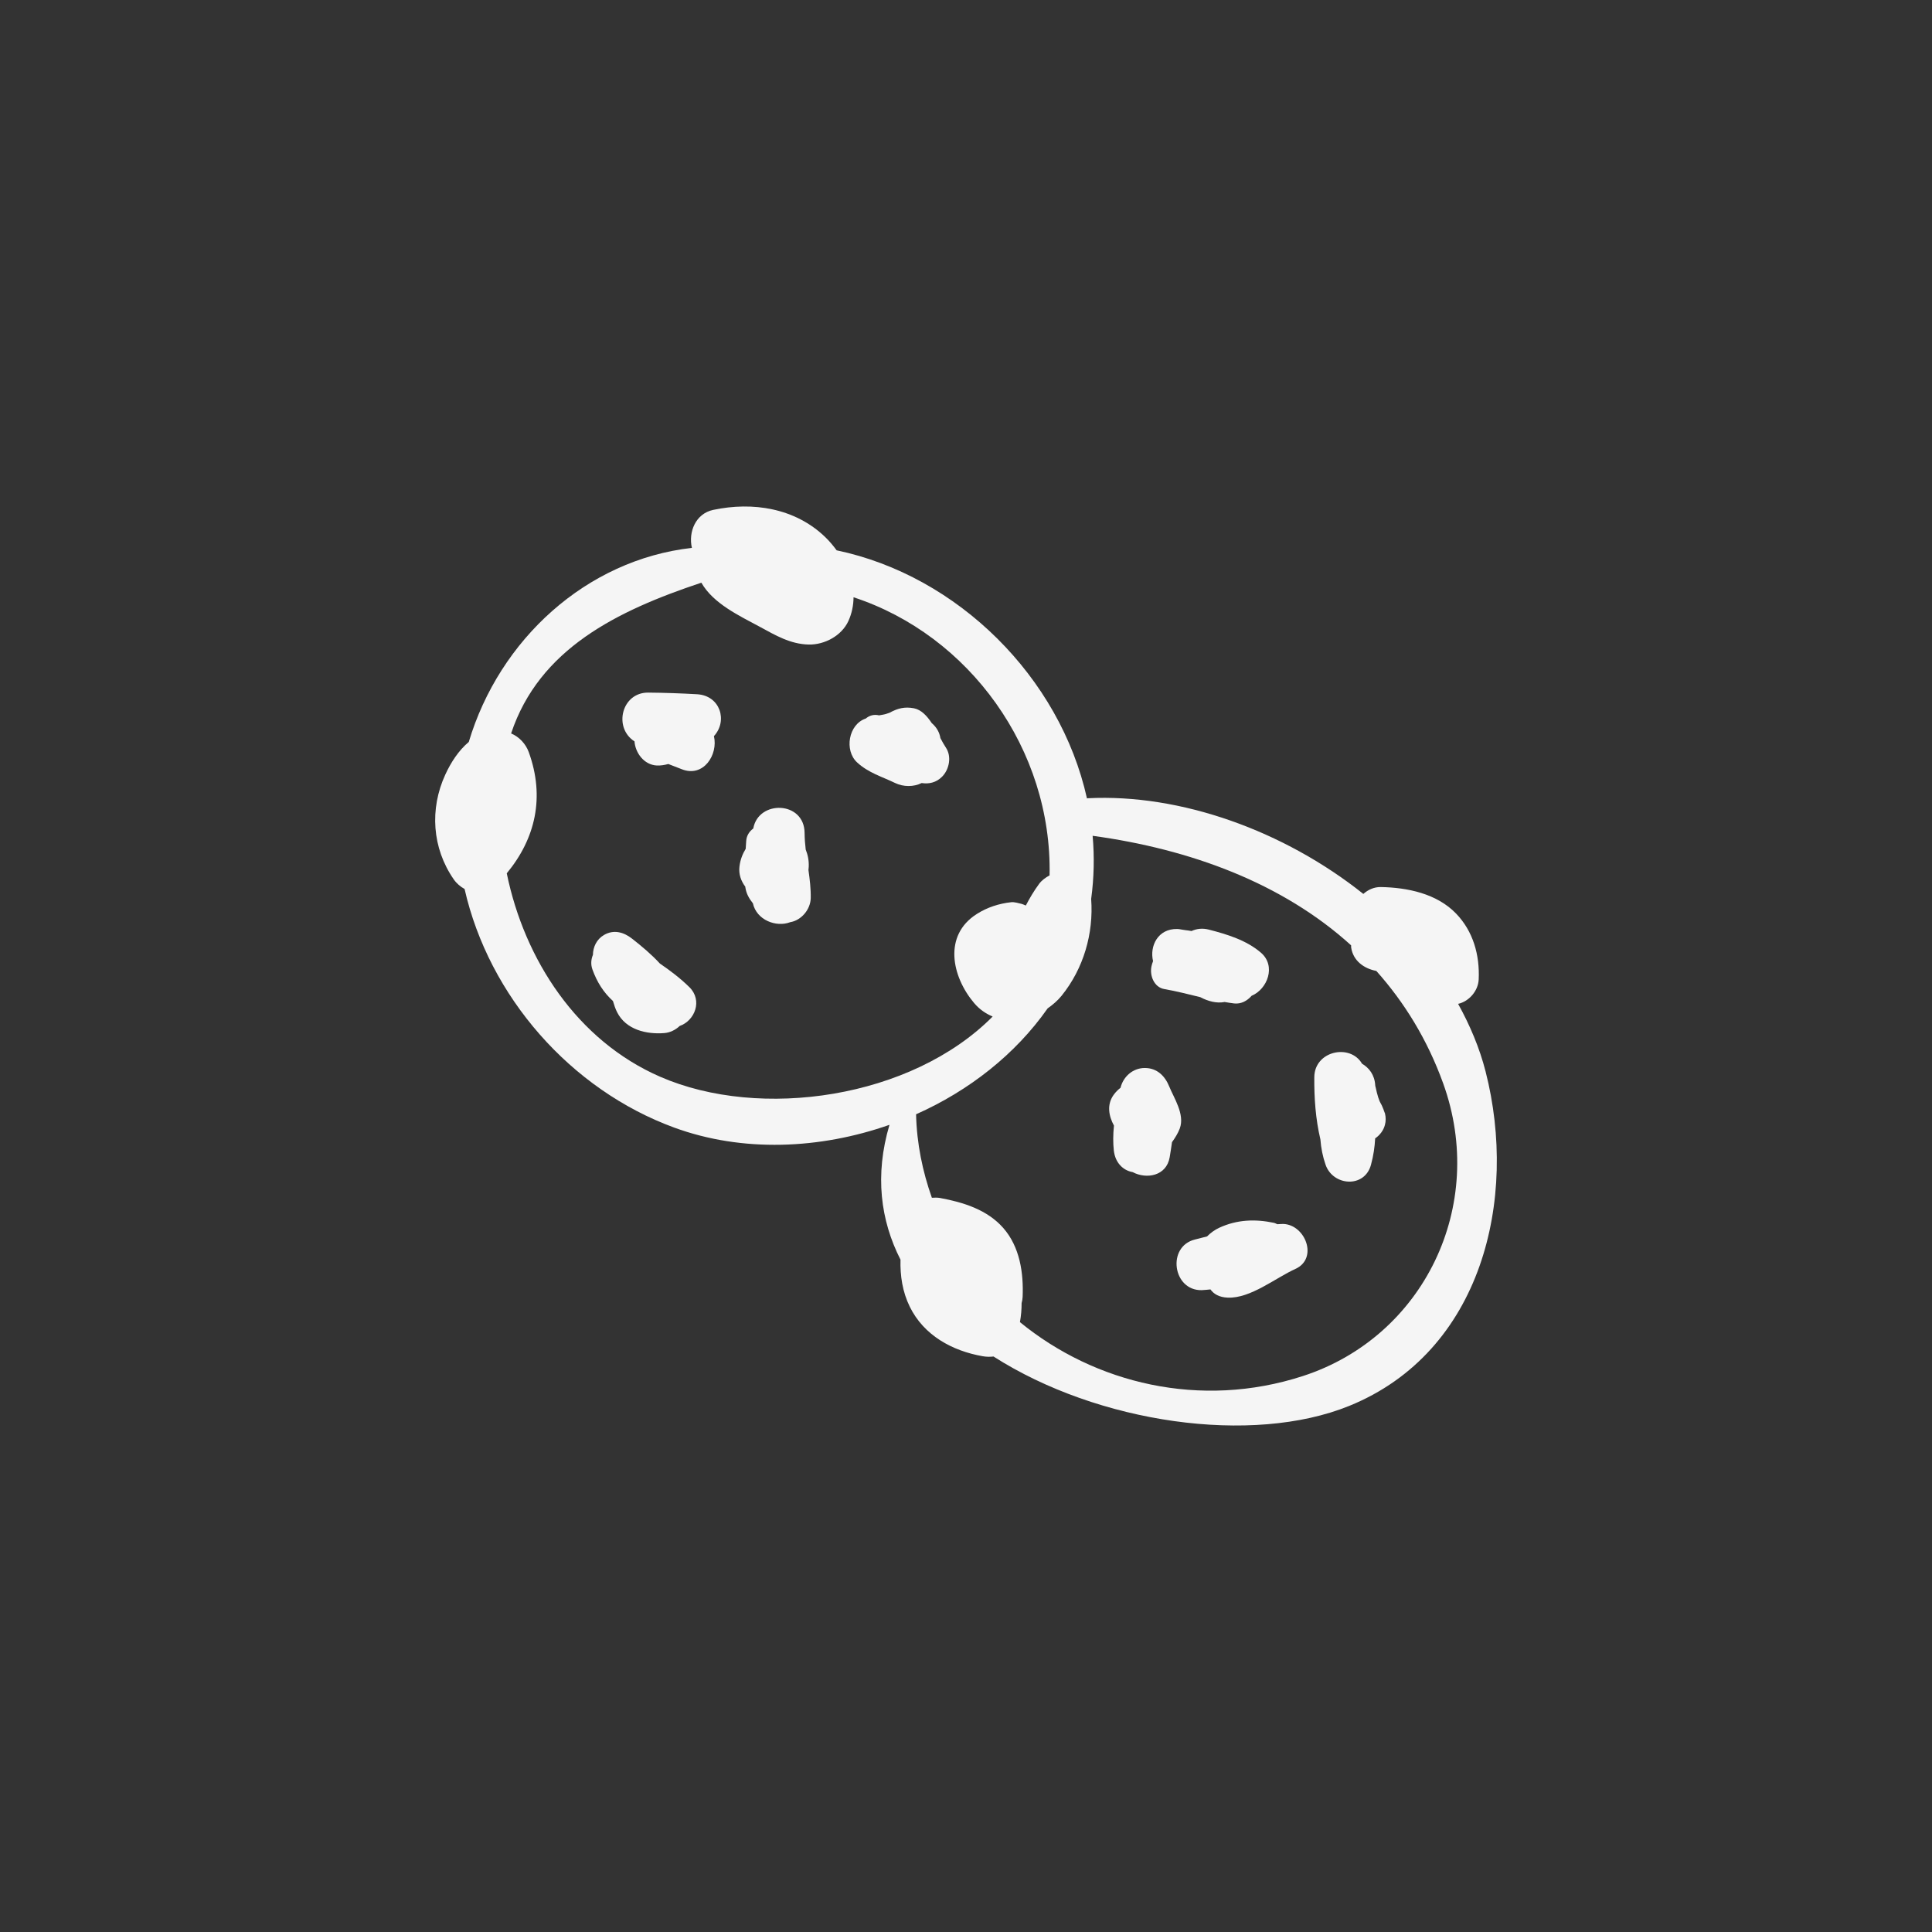 <?xml version="1.0" encoding="utf-8"?>
<!-- Generator: Adobe Illustrator 16.0.0, SVG Export Plug-In . SVG Version: 6.00 Build 0)  -->
<!DOCTYPE svg PUBLIC "-//W3C//DTD SVG 1.1//EN" "http://www.w3.org/Graphics/SVG/1.1/DTD/svg11.dtd">
<svg version="1.1" id="Layer_1" xmlns="http://www.w3.org/2000/svg" xmlns:xlink="http://www.w3.org/1999/xlink" x="0px" y="0px"
	 width="350px" height="350px" viewBox="0 0 350 350" enable-background="new 0 0 350 350" xml:space="preserve">
<rect x="0" y="0" width="350" height="350" fill="#333333" stroke="none"/>
<g>
	<path fill="#F5F5F5" d="M269.129,194.115c-1.094-4.278-2.825-8.361-4.979-12.256c1.966-0.437,3.635-2.337,3.729-4.421
		c0.201-4.416-0.989-8.718-4.103-11.944c-3.488-3.618-8.804-4.707-13.621-4.798c-1.219-0.023-2.312,0.482-3.175,1.245
		c-14.368-11.451-33.111-18.183-49.915-17.332c-0.06,0.001-0.095,0.029-0.15,0.034c-4.883-21.975-23.41-40.358-45.348-44.947
		c-0.641-0.867-1.333-1.695-2.1-2.43c-5.455-5.231-13.084-6.415-20.265-4.895c-3.194,0.676-4.526,4.018-3.859,6.882
		c-19.127,2.158-34.875,16.599-40.42,35.156c-1.871,1.574-3.25,3.735-4.253,5.917c-2.862,6.217-2.395,13.312,1.518,18.963
		c0.525,0.758,1.214,1.341,1.973,1.756c4.42,19.475,19.219,36.362,37.979,43.229c12.358,4.525,26.375,3.929,38.996-0.502
		c-2.701,9.113-1.627,17.313,1.998,24.427c-0.08,2.926,0.36,5.835,1.68,8.524c2.547,5.191,7.689,8.006,13.221,8.971
		c0.673,0.117,1.326,0.127,1.949,0.049c18.941,12.114,46.812,16.103,64.434,8.949C268.468,244.928,275.039,217.251,269.129,194.115z
		 M119.595,195.064c-15.034-6.551-24.573-21.173-27.791-36.854c5.22-6.306,6.929-13.831,3.991-21.944
		c-0.556-1.537-1.763-2.794-3.202-3.397c5.089-15.295,19.135-22.208,34.465-27.31c2.157,3.809,6.955,6.026,10.594,7.994
		c2.847,1.542,5.514,3.137,8.854,3.212c2.862,0.063,5.964-1.591,7.18-4.246c0.648-1.417,0.929-2.873,0.941-4.318
		c20.99,6.869,35.989,27.609,35.513,50.385c-0.748,0.397-1.426,0.9-1.895,1.535c-0.947,1.285-1.716,2.595-2.407,3.921
		c-0.32-0.149-0.736-0.291-0.778-0.301c-0.529-0.121-1.318-0.356-1.834-0.302c-2.222,0.239-4.341,0.918-6.242,2.118
		c-6.172,3.895-4.553,11.379-0.511,16.157c0.983,1.162,2.136,1.929,3.354,2.442C165.115,198.987,137.729,202.967,119.595,195.064z
		 M236.041,249.279c-18.591,6.043-37.696,1.343-51.269-9.763c0.212-1.182,0.307-2.327,0.302-3.447
		c0.1-0.354,0.168-0.725,0.185-1.115c0.183-4.372-0.508-9.053-3.477-12.459c-2.919-3.346-7.23-4.677-11.456-5.464
		c-0.51-0.095-1.012-0.075-1.508-0.045c-1.682-4.75-2.739-9.797-2.863-15.124c9.588-4.26,18-10.863,23.837-19.187
		c0.935-0.658,1.81-1.401,2.531-2.293c3.977-4.927,5.814-11.269,5.351-17.526c0.521-3.853,0.601-7.682,0.265-11.443
		c17.685,2.415,34.383,8.554,46.828,19.844c0.014,0.127-0.017,0.235,0.004,0.366c0.355,2.451,2.348,3.851,4.56,4.269
		c5.067,5.672,9.225,12.384,12.104,20.345C269.479,218.473,257.877,242.182,236.041,249.279z"/>
	<path fill="#F5F5F5" d="M171.344,135.416c-0.318-0.47-0.641-1.066-0.98-1.697c-0.162-1.019-0.663-1.946-1.574-2.73
		c-0.872-1.314-1.902-2.423-3.237-2.681c-1.642-0.317-2.915,0.005-4.351,0.785c-0.017,0.01-0.042,0.021-0.062,0.031
		c-0.205,0.072-0.408,0.147-0.616,0.21c-0.415,0.129-0.849,0.173-1.275,0.26c-0.922-0.227-1.762,0.026-2.408,0.575
		c-3.132,1.039-3.931,5.771-1.569,7.952c2.035,1.878,4.451,2.553,6.879,3.724c1.484,0.717,3.344,0.743,4.818,0.01
		c1.318,0.204,2.619-0.07,3.69-1.142C171.981,139.391,172.435,137.029,171.344,135.416z"/>
	<path fill="#F5F5F5" d="M126.277,125.768c-2.954-0.167-5.892-0.27-8.849-0.297c-4.807-0.044-6.366,6.353-2.482,8.838
		c0.145,2.061,1.716,4.259,4.051,4.369c0.688,0.032,1.383-0.085,2.077-0.271c0.813,0.315,1.629,0.623,2.438,0.946
		c3.924,1.563,6.615-2.633,5.823-5.997C131.879,130.595,130.486,126.006,126.277,125.768z"/>
	<path fill="#F5F5F5" d="M124.885,178.83c-1.64-1.612-3.459-2.989-5.343-4.279c-1.529-1.661-3.243-3.095-5.042-4.507
		c-1.508-1.186-3.315-1.7-5.093-0.658c-1.313,0.769-1.974,2.166-1.993,3.593c-0.339,0.818-0.422,1.736-0.083,2.668
		c0.833,2.29,2,4.135,3.711,5.695c0.205,0.697,0.428,1.388,0.749,2.024c1.604,3.185,5.32,4.049,8.585,3.782
		c0.995-0.081,2.005-0.566,2.755-1.285C125.868,184.91,127.337,181.243,124.885,178.83z"/>
	<path fill="#F5F5F5" d="M146.872,162.691c0.031-1.713-0.178-3.4-0.414-5.083c0.013-0.187,0.042-0.373,0.051-0.559
		c0.055-1.15-0.167-2.207-0.548-3.144c-0.114-0.998-0.195-2.001-0.202-3.012c-0.038-5.806-8.376-6.02-9.297-0.8
		c-0.705,0.51-1.229,1.298-1.28,2.273c-0.023,0.457-0.06,0.934-0.093,1.408c-0.547,0.903-0.974,1.925-1.128,3.203
		c-0.169,1.401,0.288,2.632,1.058,3.66c0.004,0.033,0.003,0.068,0.007,0.101c0.165,1.161,0.704,2.081,1.367,2.902
		c0.66,3.022,4.198,4.406,6.764,3.421C145.176,166.73,146.835,164.749,146.872,162.691z"/>
	<path fill="#F5F5F5" d="M228.447,172.603c-2.619-2.271-6.153-3.346-9.465-4.197c-1.151-0.295-2.202-0.167-3.131,0.261
		c-0.394-0.075-0.802-0.129-1.214-0.175c-0.032-0.011-0.065-0.016-0.098-0.026v0.011c-0.428-0.044-0.806-0.168-1.253-0.181
		c-3.529-0.086-5.054,3.103-4.399,5.822c-0.122,0.317-0.224,0.639-0.29,0.96c-0.345,1.639,0.458,3.777,2.328,4.101
		c2.2,0.382,4.348,0.943,6.505,1.461c1.416,0.753,2.946,1.149,4.358,0.894c0.015-0.003,0.023-0.015,0.036-0.017
		c0.595,0.094,1.183,0.209,1.785,0.27c1.252,0.124,2.34-0.48,3.129-1.39C229.618,179.188,231.211,174.997,228.447,172.603z"/>
	<path fill="#F5F5F5" d="M211.832,196.86c-0.775-1.935-2.218-3.384-4.445-3.384c-2.16,0-3.902,1.564-4.393,3.585
		c-0.435,0.338-0.853,0.735-1.238,1.269c-1.291,1.797-0.897,3.837,0.048,5.586c-0.172,1.616-0.168,3.202-0.026,4.492
		c0.25,2.274,1.713,3.635,3.403,3.93c2.517,1.337,6.132,0.715,6.717-2.686c0.155-0.906,0.291-1.822,0.42-2.735
		c0.563-0.785,1.076-1.596,1.409-2.48C214.687,201.884,212.636,198.863,211.832,196.86z"/>
	<path fill="#F5F5F5" d="M232.458,221.73c-0.355-0.011-0.704,0.045-1.058,0.05c-0.211-0.085-0.397-0.208-0.628-0.255
		c-3.418-0.716-6.679-0.582-9.878,0.887c-0.806,0.37-1.576,0.919-2.223,1.577c-0.735,0.189-1.469,0.384-2.201,0.563
		c-5.128,1.265-4.026,9.287,1.24,9.172c0.524-0.014,1.052-0.094,1.578-0.134c0.591,0.837,1.591,1.427,3.124,1.489
		c4.134,0.17,8.636-3.559,12.253-5.197C238.865,227.984,236.478,221.851,232.458,221.73z"/>
	<g>
		<path fill="#F5F5F5" d="M250.601,200.914c0.035,0.097,0.054,0.127,0.095,0.243C250.271,199.952,250.406,200.362,250.601,200.914z"
			/>
		<path fill="#F5F5F5" d="M250.905,201.73c-0.042-0.085-0.183-0.466-0.305-0.816c-0.485-1.305-0.492-0.79-0.923-2.11
			c-0.187-0.569-0.311-1.161-0.446-1.744c-0.039-0.168-0.066-0.271-0.091-0.362c-0.002-0.036,0-0.042-0.004-0.087
			c-0.116-1.9-1.113-3.161-2.391-3.914c-2.152-3.697-8.611-2.329-8.648,2.439c-0.029,3.807,0.234,7.579,1.105,11.275
			c0.117,1.563,0.42,3.11,0.943,4.606c1.35,3.845,7.057,4.274,8.22,0c0.454-1.672,0.68-3.251,0.758-4.789
			c0.851-0.575,1.519-1.462,1.766-2.434C251.075,203.105,251.07,202.418,250.905,201.73z"/>
		<path fill="#F5F5F5" d="M250.89,201.611c0.011,0.039,0.006,0.08,0.016,0.119C250.927,201.77,250.932,201.762,250.89,201.611z"/>
	</g>
</g>
</svg>
